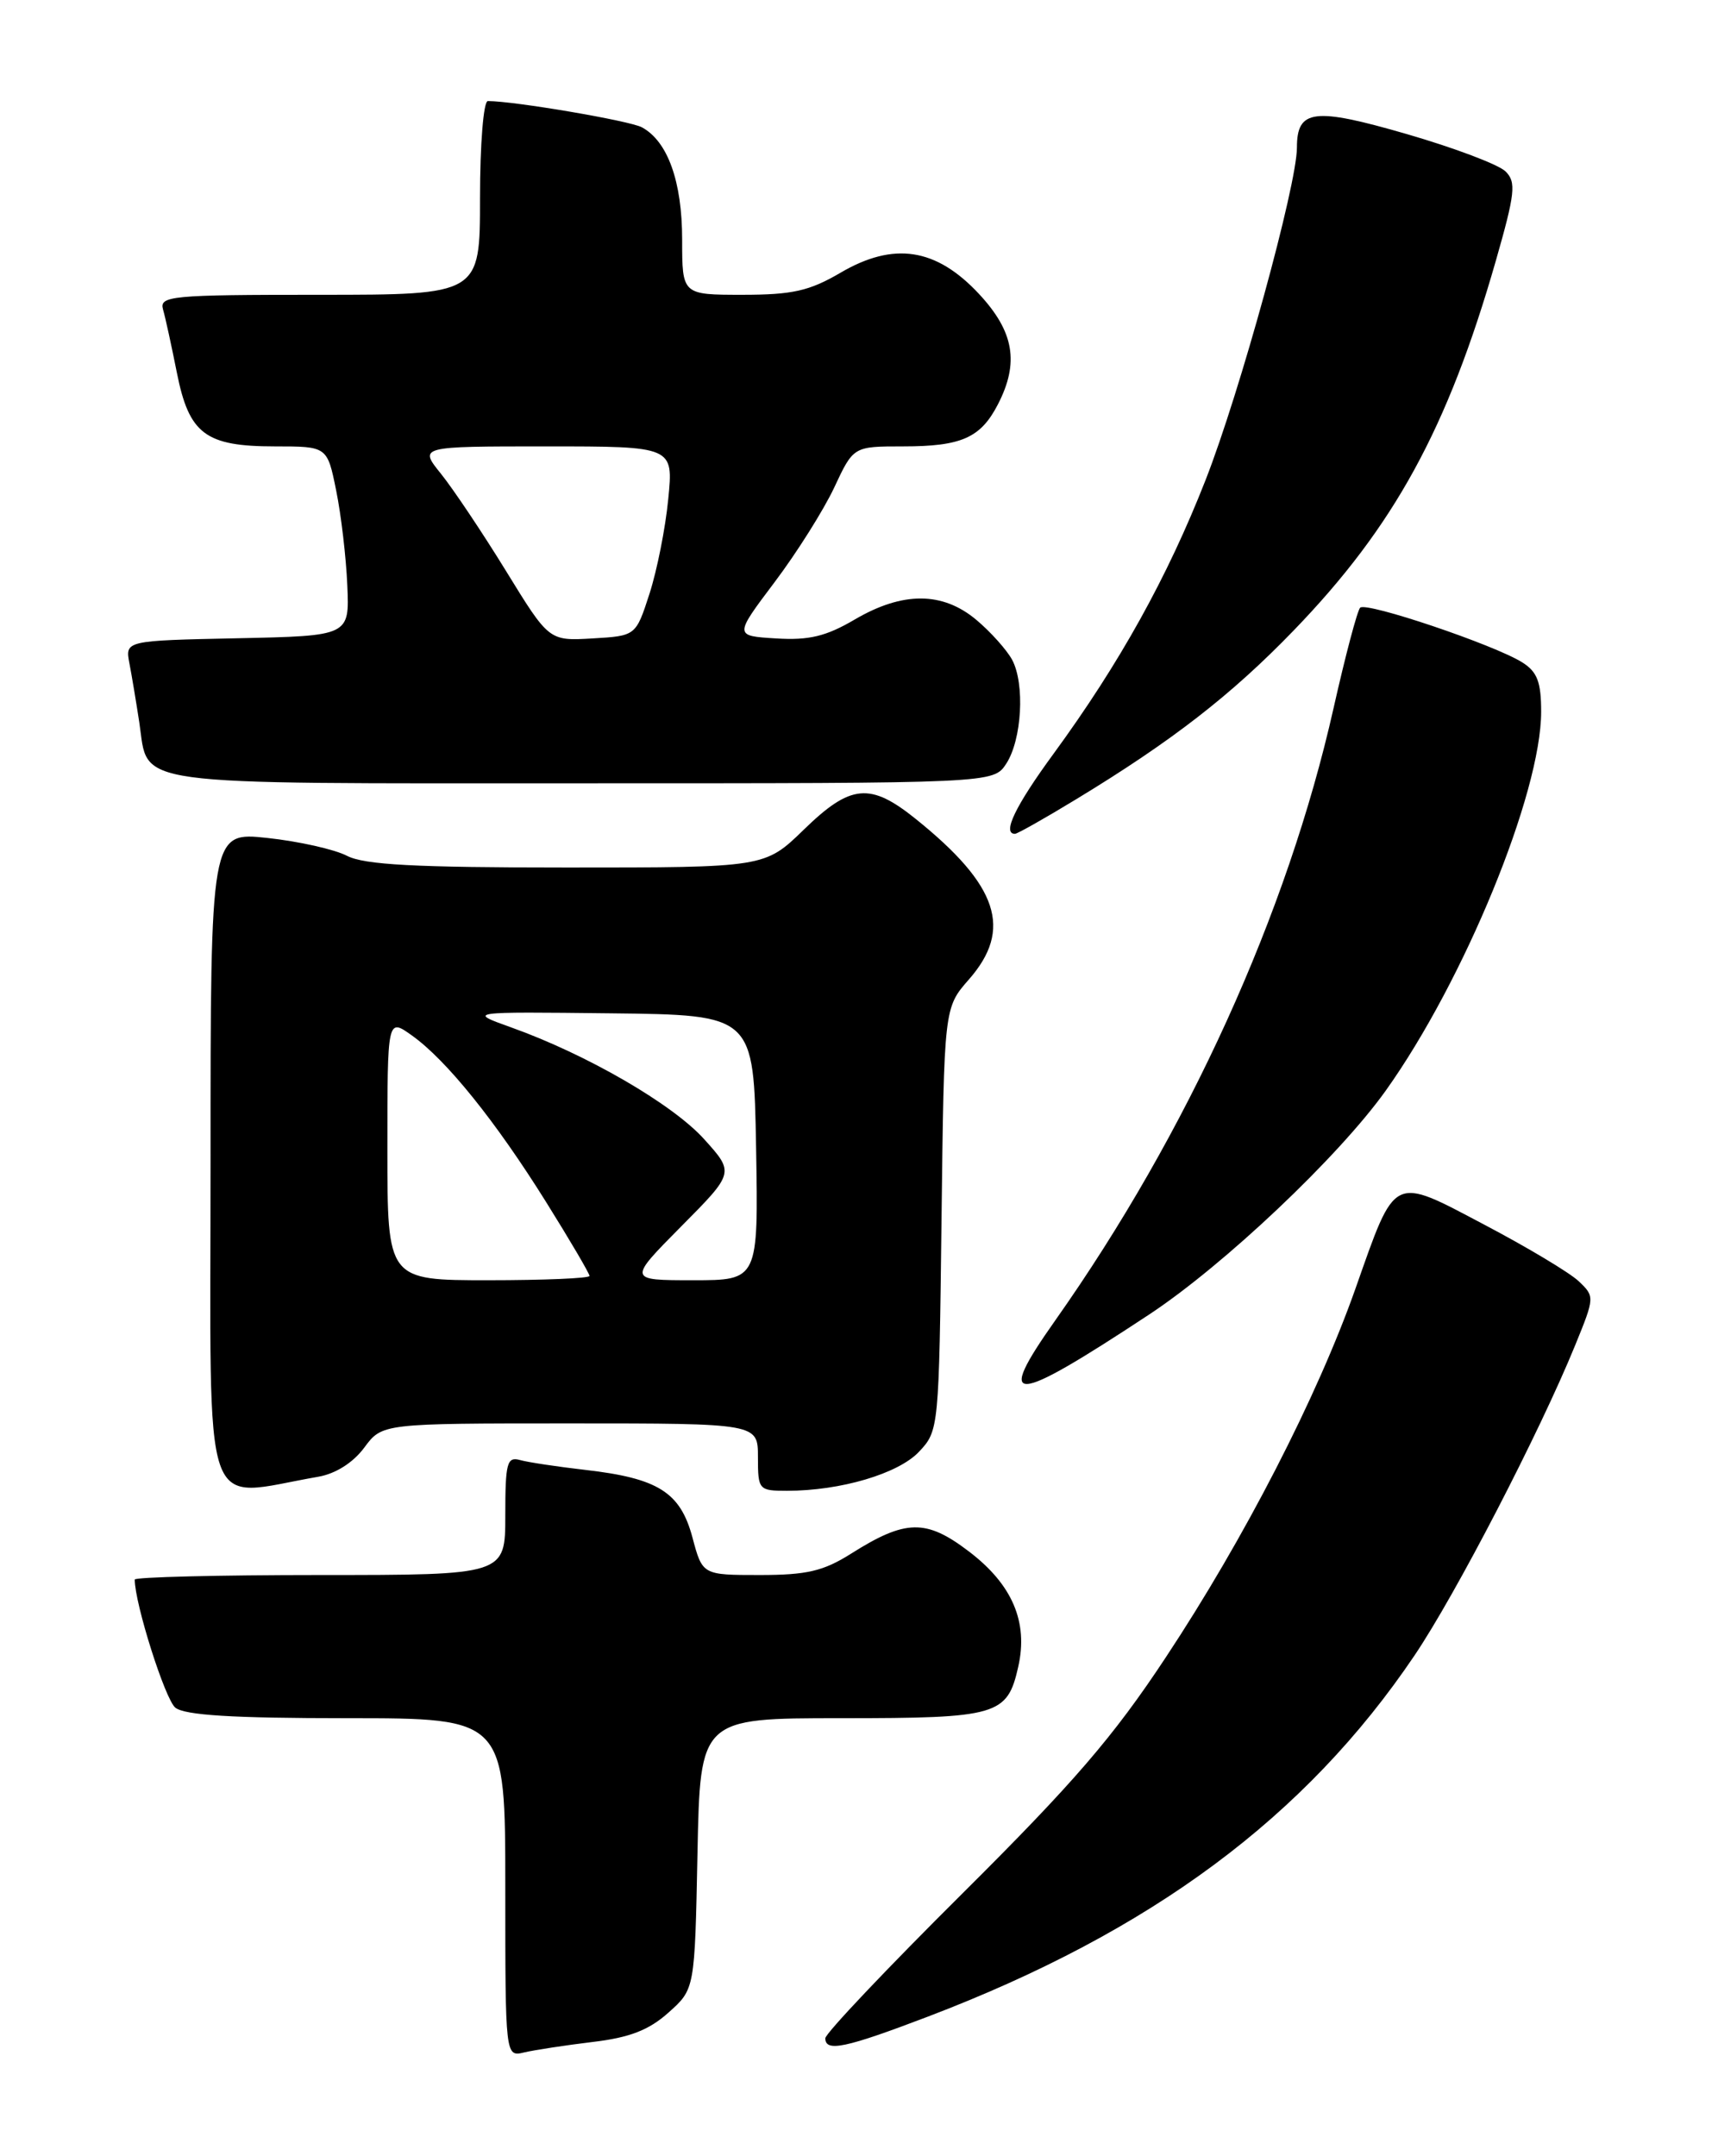 <?xml version="1.0" encoding="UTF-8" standalone="no"?>
<!DOCTYPE svg PUBLIC "-//W3C//DTD SVG 1.1//EN" "http://www.w3.org/Graphics/SVG/1.1/DTD/svg11.dtd" >
<svg xmlns="http://www.w3.org/2000/svg" xmlns:xlink="http://www.w3.org/1999/xlink" version="1.1" viewBox="0 0 204 256">
 <g >
 <path fill="currentColor"
d=" M 70.38 242.44 C 74.77 241.92 77.06 241.03 79.38 238.95 C 82.50 236.17 82.50 236.17 82.82 220.08 C 83.14 204.00 83.14 204.00 99.88 204.00 C 118.48 204.00 119.61 203.67 120.91 197.89 C 122.11 192.58 120.21 188.13 115.06 184.21 C 109.96 180.32 107.54 180.37 101.05 184.47 C 97.77 186.54 95.79 187.00 90.23 187.00 C 83.41 187.00 83.41 187.00 82.22 182.53 C 80.78 177.17 78.15 175.51 69.50 174.52 C 66.20 174.14 62.71 173.62 61.75 173.35 C 60.20 172.92 60.00 173.68 60.00 179.93 C 60.00 187.00 60.00 187.00 38.00 187.00 C 25.90 187.00 16.00 187.25 16.00 187.54 C 16.00 190.40 19.61 201.78 20.82 202.75 C 21.95 203.65 27.64 204.00 41.19 204.00 C 60.00 204.00 60.00 204.00 60.00 224.11 C 60.00 244.22 60.00 244.22 62.25 243.68 C 63.49 243.39 67.15 242.83 70.38 242.44 Z  M 110.16 239.44 C 136.72 229.32 155.02 215.74 167.97 196.54 C 172.87 189.28 182.81 170.08 187.04 159.72 C 189.37 154.01 189.37 153.93 187.45 152.11 C 186.38 151.10 181.34 148.08 176.26 145.41 C 165.25 139.60 165.76 139.35 160.95 153.00 C 156.41 165.85 147.77 182.66 138.42 196.79 C 132.20 206.21 127.48 211.68 114.34 224.75 C 105.35 233.68 98.00 241.44 98.00 242.00 C 98.00 243.67 100.40 243.16 110.16 239.44 Z  M 37.81 175.33 C 39.86 174.97 41.93 173.66 43.25 171.88 C 45.38 169.00 45.38 169.00 67.69 169.00 C 90.00 169.00 90.00 169.00 90.00 173.00 C 90.00 176.89 90.09 177.00 93.45 177.00 C 99.82 177.00 106.68 174.97 109.13 172.36 C 111.48 169.87 111.50 169.58 111.80 144.75 C 112.10 119.65 112.10 119.65 115.05 116.29 C 120.27 110.34 118.55 105.13 108.76 97.25 C 103.32 92.87 101.01 93.09 95.45 98.50 C 90.82 103.00 90.82 103.00 67.36 103.00 C 49.25 103.00 43.28 102.68 41.20 101.61 C 39.72 100.84 35.46 99.89 31.75 99.49 C 25.00 98.77 25.00 98.77 25.00 138.00 C 25.00 181.49 23.72 177.76 37.81 175.33 Z  M 136.44 156.08 C 145.35 150.20 158.94 137.34 164.54 129.50 C 173.86 116.44 183.00 94.16 183.00 84.51 C 183.00 80.97 182.54 79.76 180.75 78.64 C 177.42 76.55 162.24 71.43 161.51 72.15 C 161.17 72.49 159.75 77.86 158.35 84.08 C 152.87 108.44 141.03 134.48 125.31 156.76 C 118.07 167.01 120.05 166.89 136.44 156.08 Z  M 127.76 94.91 C 139.16 87.99 146.21 82.52 153.61 74.86 C 165.54 62.52 171.90 50.88 177.60 31.03 C 179.91 22.96 180.06 21.63 178.78 20.36 C 177.98 19.55 172.70 17.56 167.05 15.92 C 156.01 12.72 154.00 12.97 154.00 17.53 C 154.00 21.96 147.22 46.62 143.15 57.00 C 138.63 68.53 132.94 78.77 125.11 89.48 C 120.56 95.69 118.97 99.00 120.52 99.00 C 120.80 99.00 124.06 97.16 127.76 94.91 Z  M 119.48 90.68 C 121.34 87.83 121.72 81.21 120.18 78.33 C 119.55 77.17 117.65 75.04 115.95 73.61 C 111.93 70.23 107.20 70.21 101.50 73.55 C 98.08 75.56 96.06 76.04 92.16 75.80 C 87.17 75.50 87.17 75.50 91.97 69.13 C 94.61 65.63 97.80 60.56 99.06 57.88 C 101.34 53.00 101.34 53.00 107.24 53.00 C 114.16 53.00 116.44 51.99 118.49 48.02 C 121.05 43.06 120.42 39.38 116.25 34.90 C 111.16 29.44 106.12 28.67 99.79 32.39 C 96.10 34.55 94.08 35.00 88.16 35.00 C 81.00 35.00 81.00 35.00 81.00 28.45 C 81.00 21.54 79.28 16.76 76.21 15.11 C 74.74 14.33 61.07 12.00 57.93 12.00 C 57.41 12.00 57.00 17.10 57.00 23.50 C 57.00 35.00 57.00 35.00 37.93 35.00 C 20.25 35.00 18.90 35.13 19.36 36.75 C 19.64 37.71 20.37 41.08 21.00 44.24 C 22.45 51.54 24.39 53.00 32.65 53.00 C 38.86 53.00 38.86 53.00 39.92 58.25 C 40.51 61.14 41.10 66.20 41.24 69.50 C 41.50 75.50 41.50 75.50 28.18 75.78 C 14.85 76.06 14.85 76.06 15.37 78.78 C 15.66 80.28 16.18 83.42 16.54 85.77 C 17.70 93.45 14.43 93.00 69.05 93.00 C 117.95 93.00 117.95 93.00 119.48 90.68 Z  M 46.00 136.43 C 46.00 120.86 46.00 120.86 48.91 122.94 C 53.00 125.85 58.85 133.11 64.86 142.74 C 67.69 147.27 70.00 151.21 70.00 151.49 C 70.00 151.77 64.60 152.00 58.00 152.00 C 46.00 152.00 46.00 152.00 46.00 136.43 Z  M 80.88 145.62 C 87.21 139.24 87.21 139.24 83.60 135.24 C 79.84 131.08 69.69 125.20 60.72 121.99 C 55.50 120.12 55.50 120.12 72.50 120.31 C 89.50 120.50 89.50 120.50 89.78 136.25 C 90.05 152.00 90.05 152.00 82.30 152.00 C 74.56 152.00 74.56 152.00 80.88 145.62 Z  M 60.09 67.80 C 57.28 63.23 53.80 58.04 52.36 56.25 C 49.74 53.00 49.74 53.00 64.86 53.00 C 79.97 53.00 79.97 53.00 79.35 59.25 C 79.02 62.69 78.01 67.75 77.12 70.50 C 75.50 75.50 75.50 75.50 70.35 75.80 C 65.19 76.10 65.19 76.10 60.09 67.80 Z "/>
</g>
</svg>